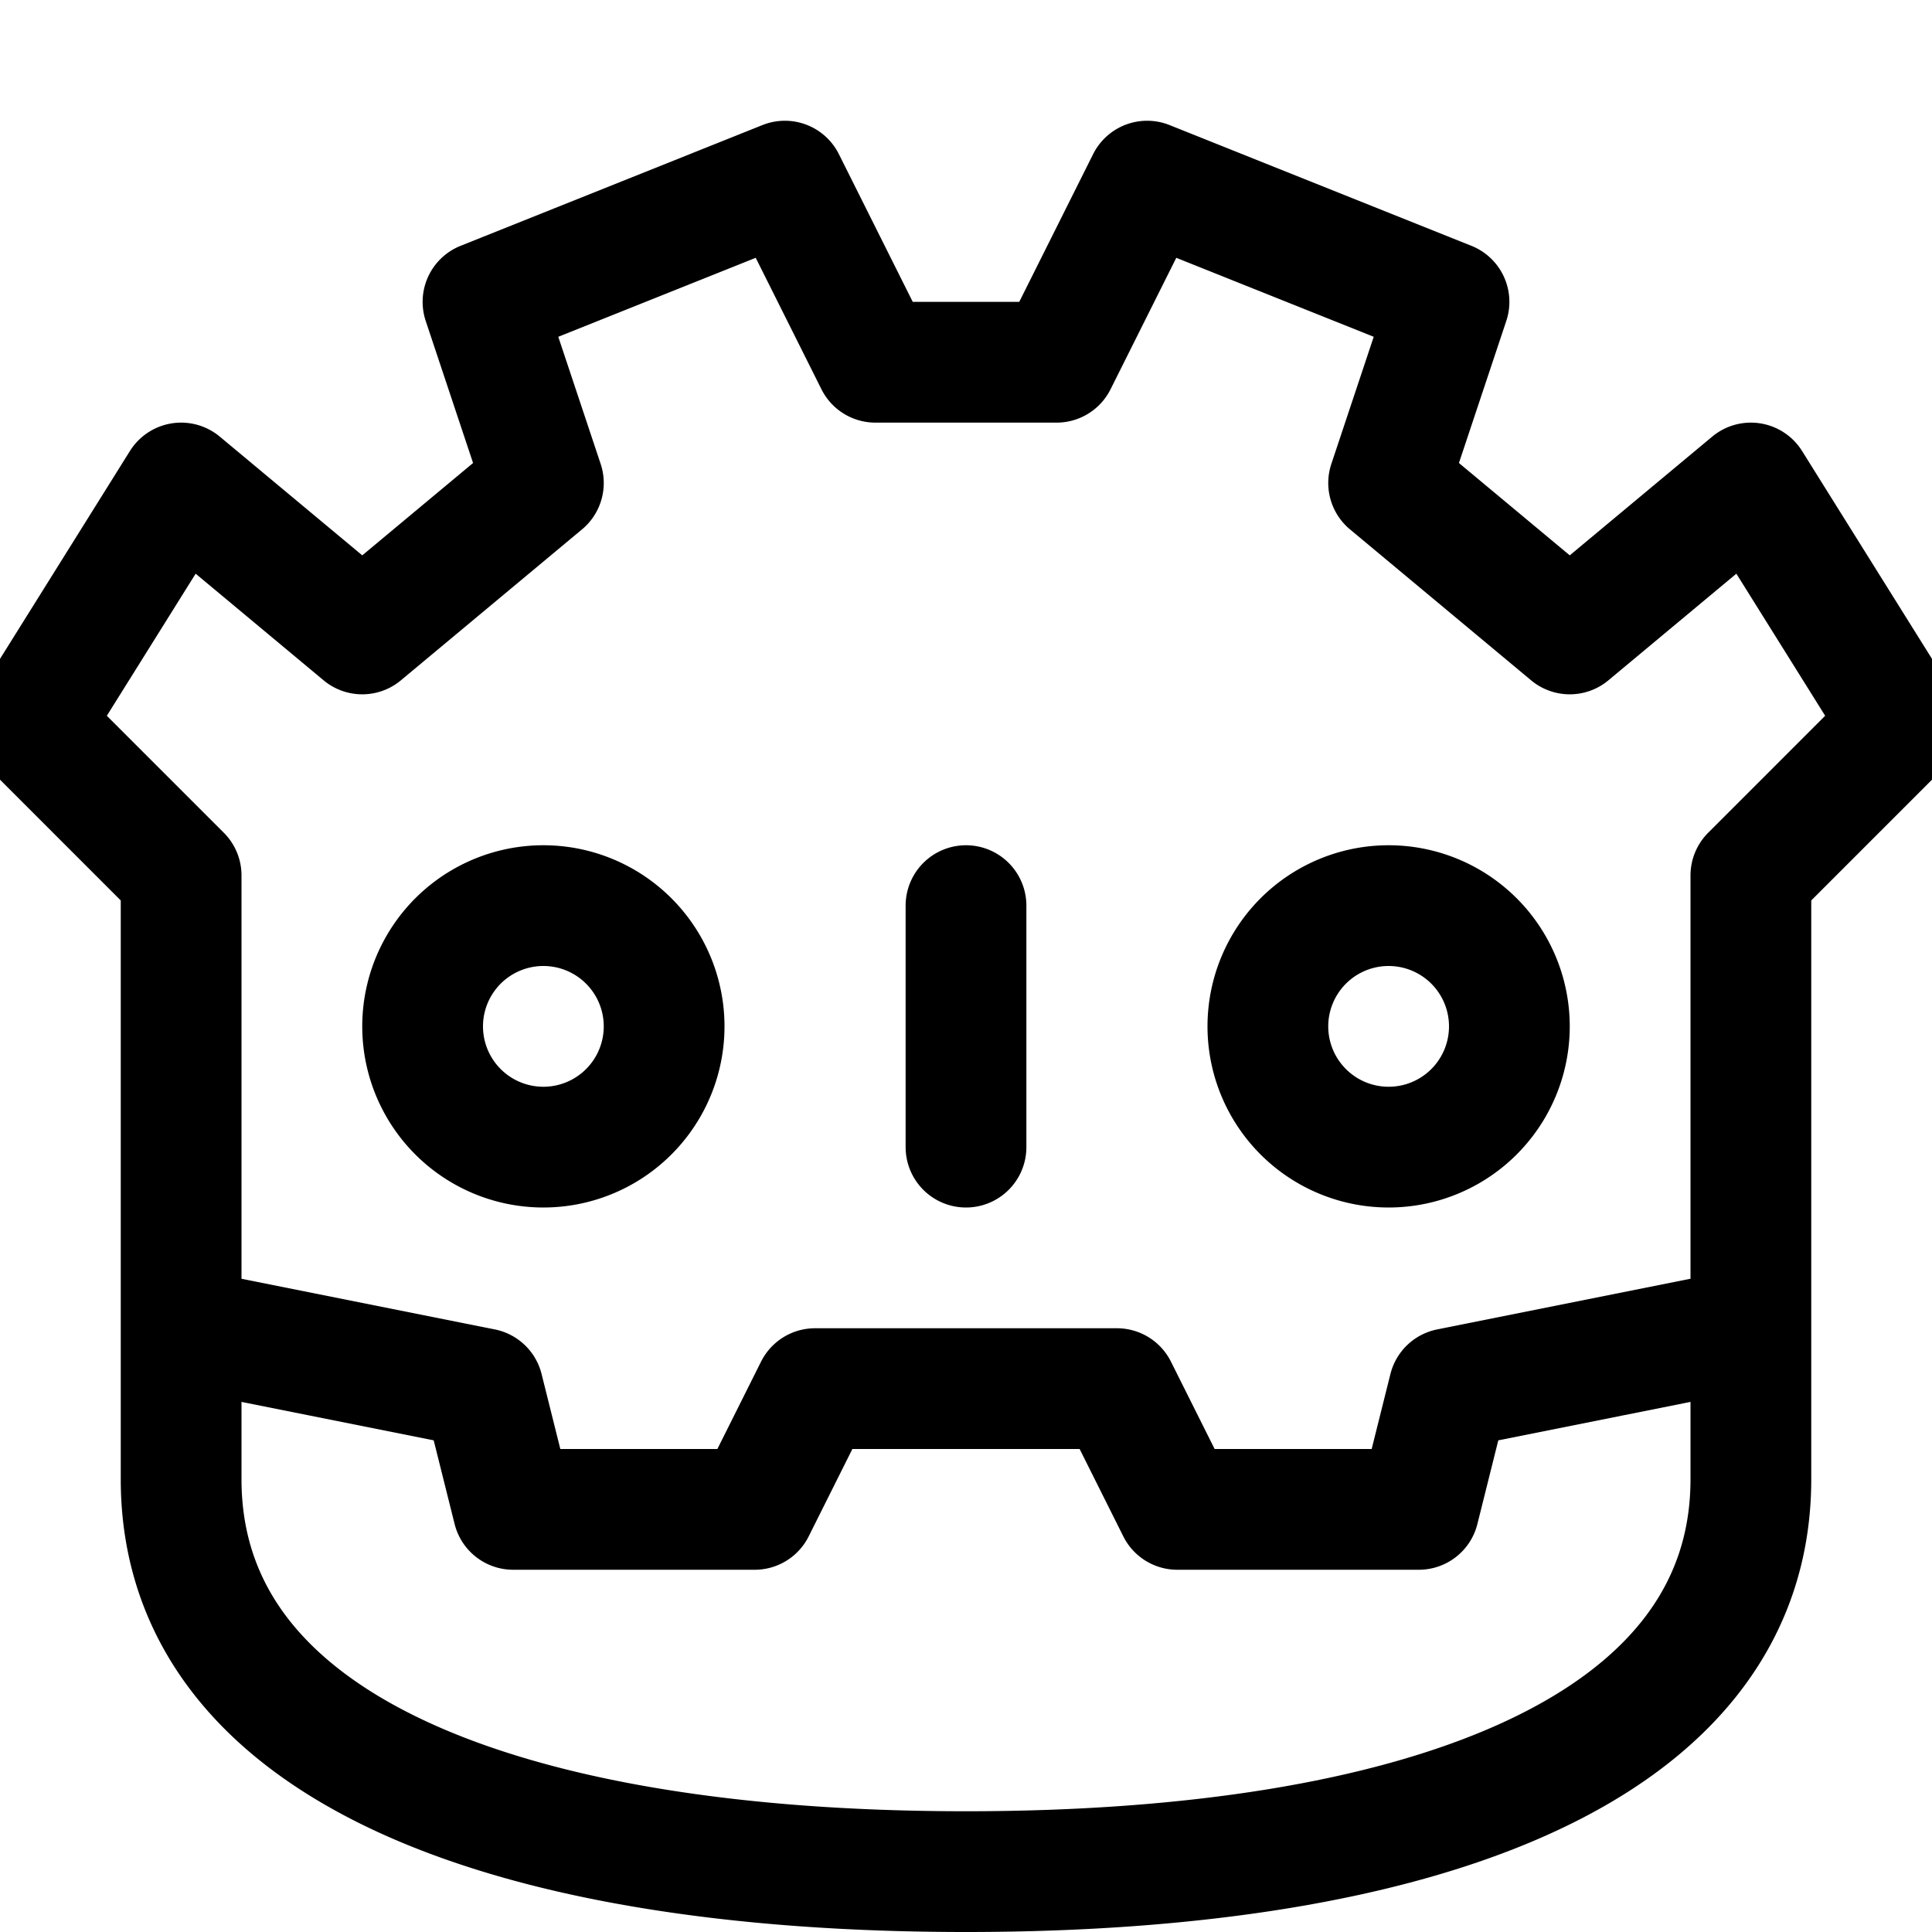<svg xmlns="http://www.w3.org/2000/svg" width="1em" height="1em" viewBox="0 0 16 16">
  <path
    fill="none"
    stroke="currentColor"
    stroke-linecap="round"
    stroke-linejoin="round"
    d="m1.5 11l2.5.5l.25 1h2l.5-1h2.5l.5 1h2l.25-1l2.5-.5m-13 1.25c0 2.25 2.74 3.25 6.5 3.25c3.75 0 6.5-1 6.5-3.25v-5L15.75 6L14.5 4L13 5.25L11.5 4l.5-1.5l-2.5-1L8.75 3h-1.5L6.5 1.5L4 2.5L4.5 4L3 5.25L1.5 4L.25 6L1.5 7.25zM8 7.5v2m-3.5 0a1 1 0 1 0 0-2a1 1 0 0 0 0 2m7 0a1 1 0 1 0 0-2a1 1 0 0 0 0 2"
  />
</svg>

